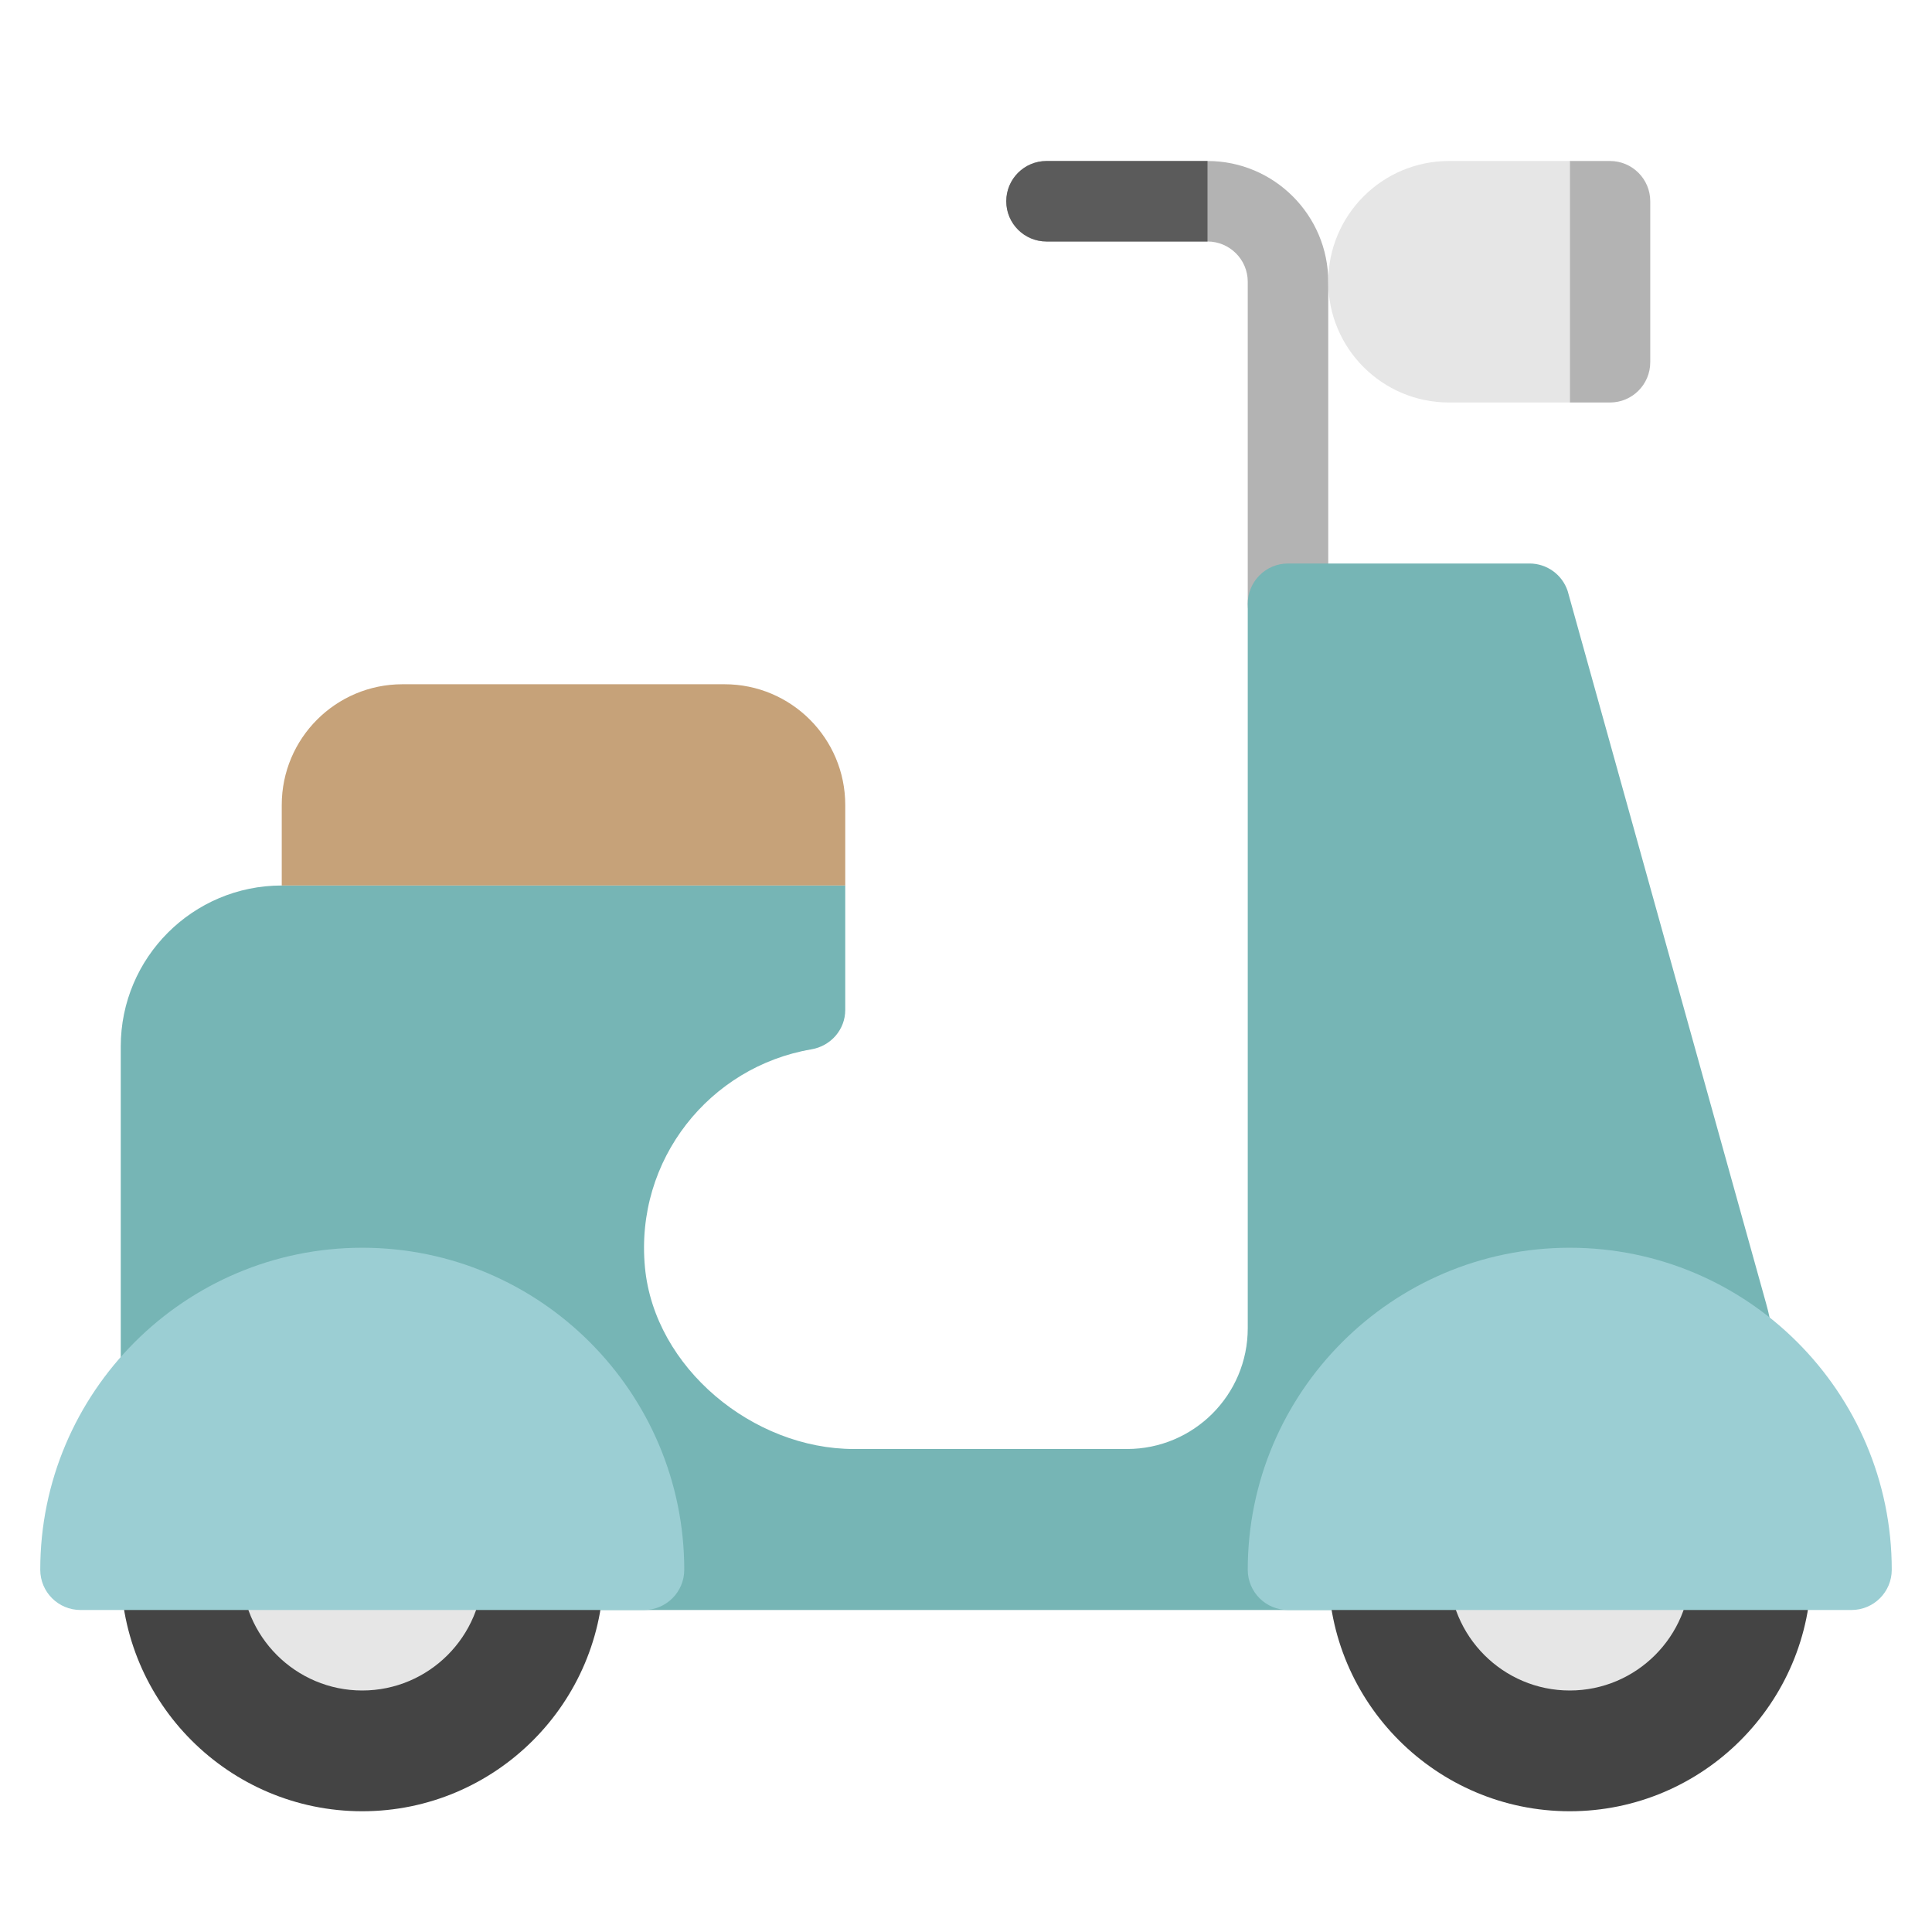 <svg xmlns="http://www.w3.org/2000/svg" height="48" width="48" viewBox="0 0 48 48"><path fill="#B3B3B3" d="M32,16c-0.552,0-1-0.447-1-1V7c0-0.552-0.449-1-1-1h-4c-0.552,0-1-0.447-1-1s0.448-1,1-1h4 c1.654,0,3,1.346,3,3v8C33,15.553,32.552,16,32,16z"></path> <path fill="#B3B3B3" d="M40,10h-1V4h1c0.552,0,1,0.448,1,1v4C41,9.552,40.552,10,40,10z"></path> <path fill="#E6E6E6" d="M36,4c-1.657,0-3,1.343-3,3s1.343,3,3,3h3V4H36z"></path> <path fill="#5B5B5B" d="M30,6h-4c-0.552,0-1-0.448-1-1v0c0-0.552,0.448-1,1-1h4V6z"></path> <path fill="#76B5B5" d="M43.88,32.39l-4.932-17.707C38.812,14.275,38.431,14,38,14h-6c-0.552,0-1,0.448-1,1v18 c0,1.657-1.343,3-3,3l-6.785,0c-2.504,0-4.954-2.016-5.191-4.509c-0.256-2.689,1.619-4.993,4.133-5.42 C20.641,25.989,21,25.581,21,25.09L21,22H7c-2.209,0-4,1.791-4,4v13c0,0.552,0.448,1,1,1h34.101 C42.07,40,44.946,36.214,43.88,32.39z"></path> <path fill="#444444" d="M9,45c-3.308,0-6-2.692-6-6s2.692-6,6-6s6,2.692,6,6S12.308,45,9,45z"></path> <path fill="#C6A279" d="M21,22H7v-2c0-1.657,1.343-3,3-3h8c1.657,0,3,1.343,3,3V22z"></path> <path fill="#444444" d="M39,45c-3.308,0-6-2.692-6-6s2.692-6,6-6s6,2.692,6,6S42.308,45,39,45z"></path> <path fill="#E6E6E6" d="M9,42c-1.654,0-3-1.346-3-3s1.346-3,3-3s3,1.346,3,3S10.654,42,9,42z"></path> <path fill="#E6E6E6" d="M39,42c-1.654,0-3-1.346-3-3s1.346-3,3-3s3,1.346,3,3S40.654,42,39,42z"></path> <path fill="#9BCED3" d="M16,40H2c-0.552,0-1-0.447-1-1c0-4.411,3.589-8,8-8s8,3.589,8,8C17,39.553,16.552,40,16,40z"></path> <path fill="#9BCED3" d="M46,40H32c-0.552,0-1-0.447-1-1c0-4.411,3.589-8,8-8s8,3.589,8,8C47,39.553,46.552,40,46,40z"></path></svg>